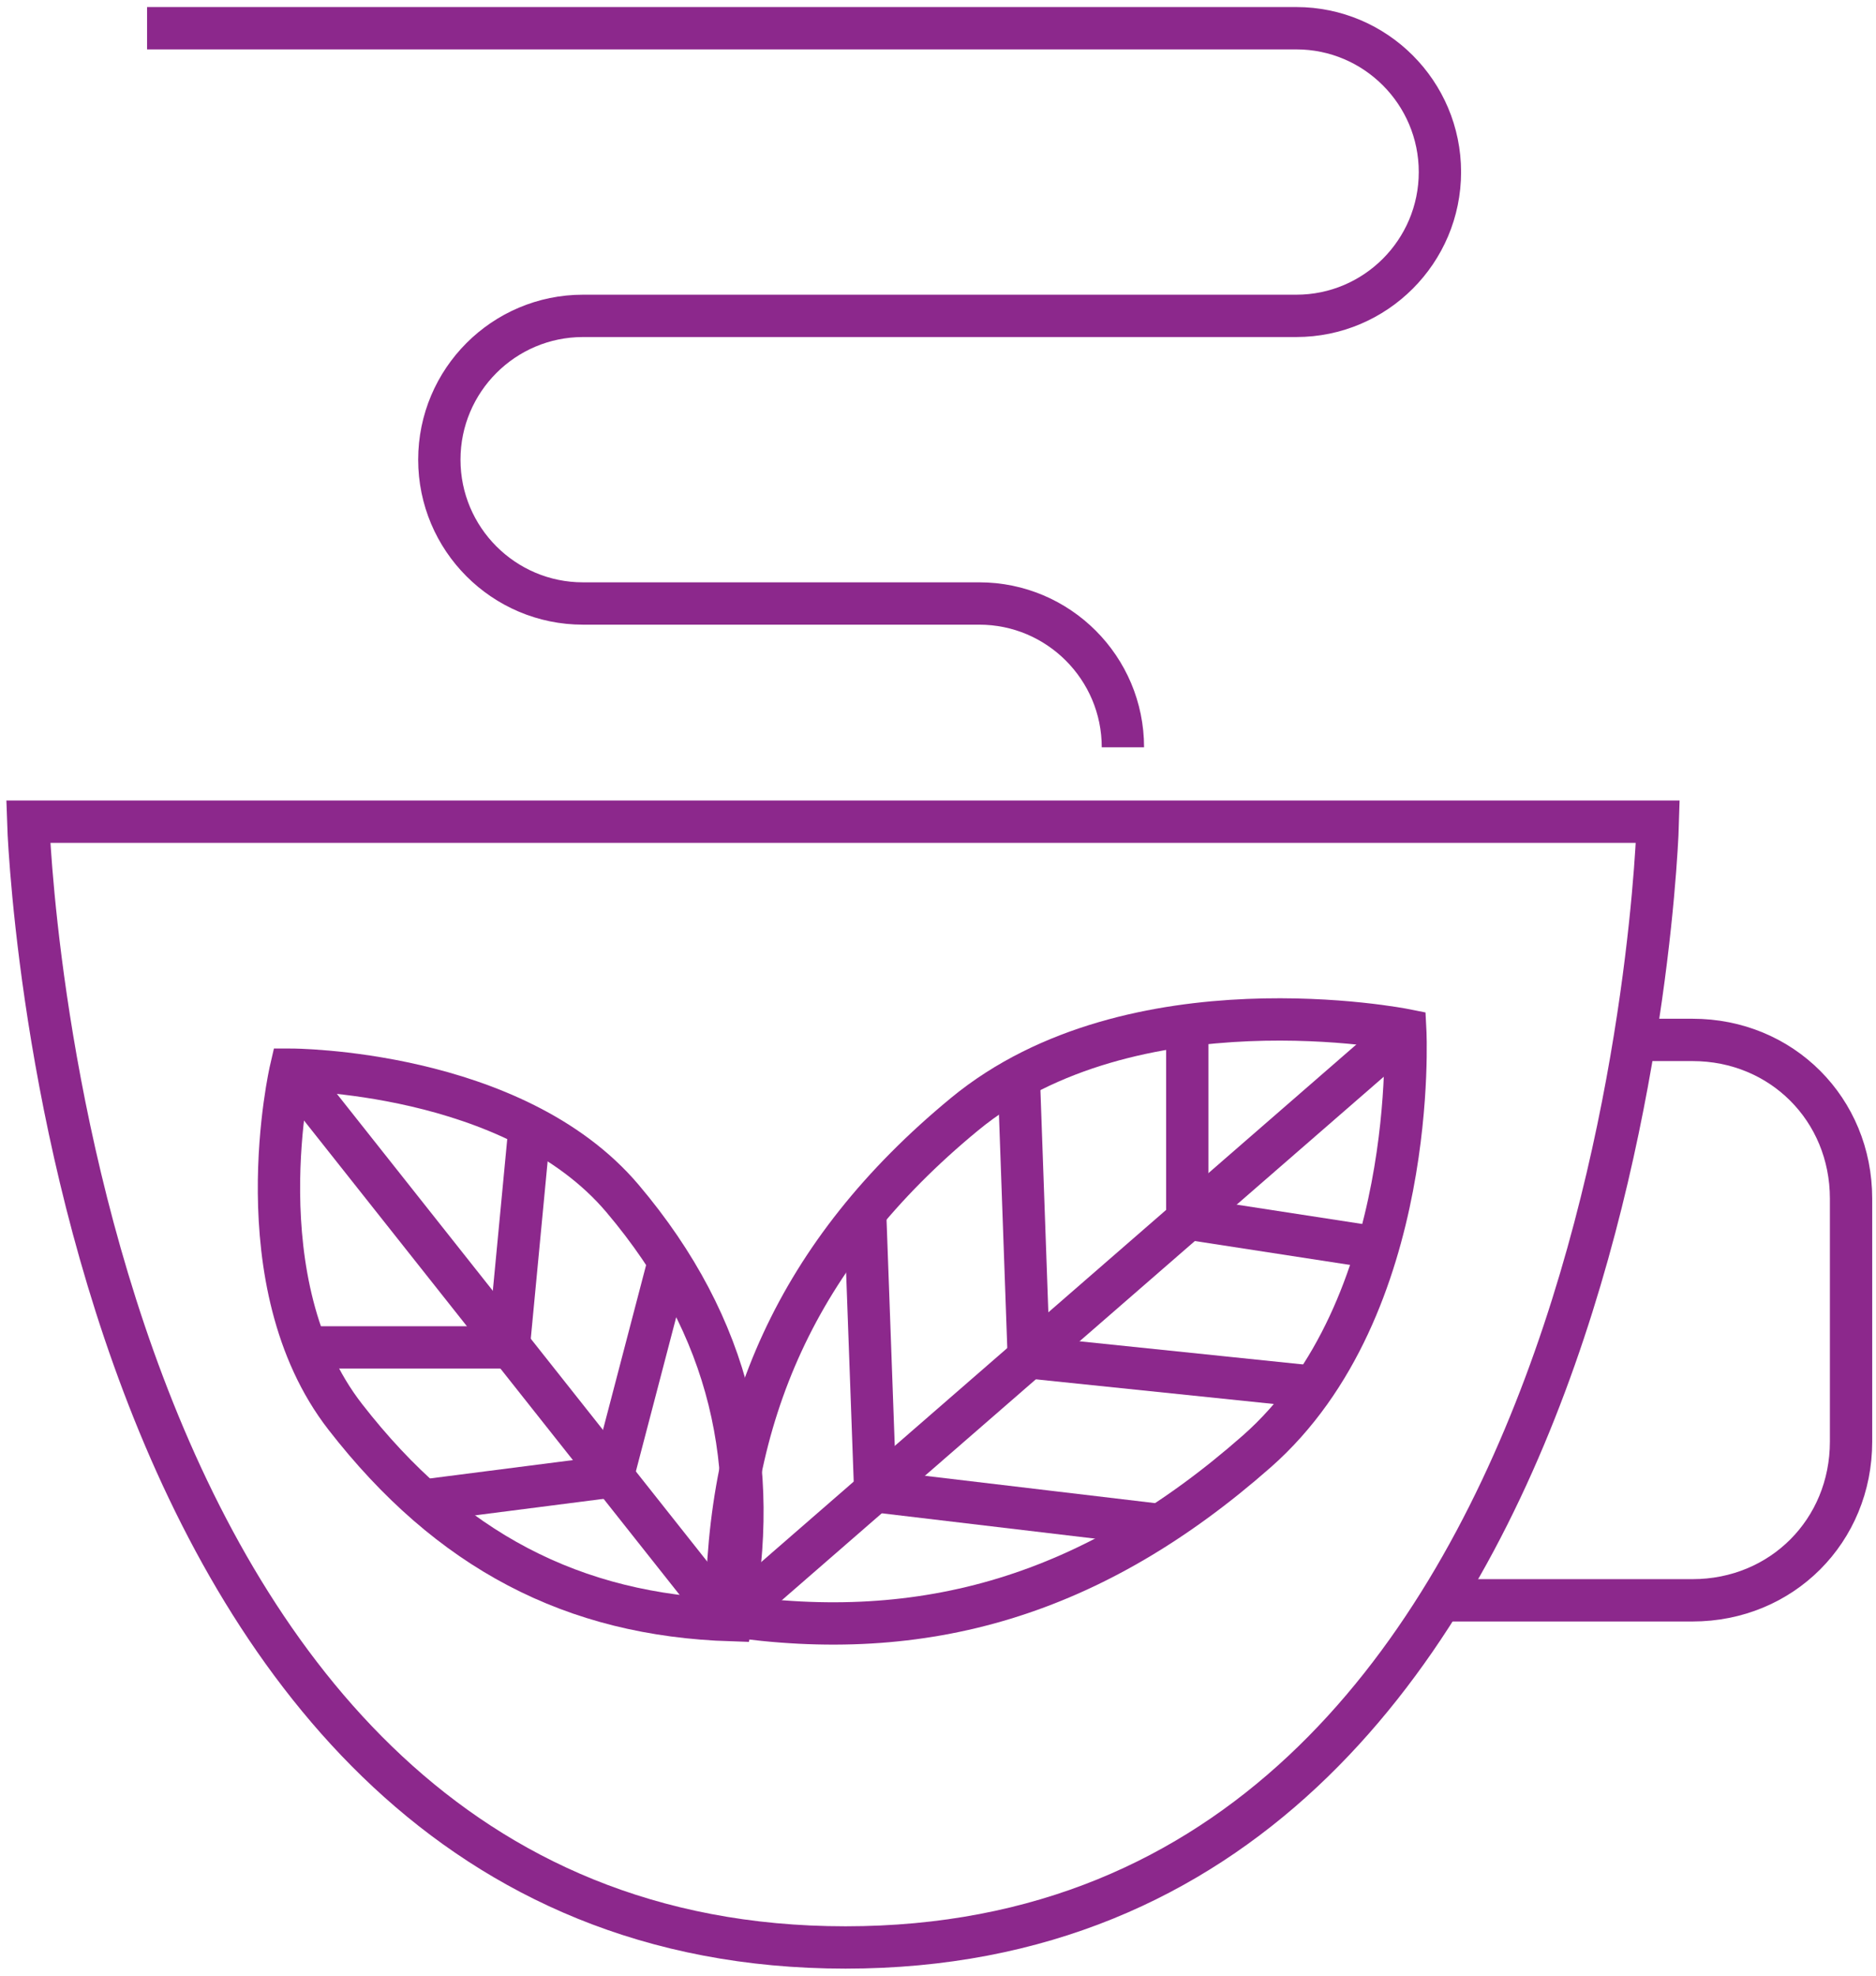 <svg width="133" height="140" viewBox="0 0 133 140" fill="none" xmlns="http://www.w3.org/2000/svg">
<path d="M2 58.227H117.535C117.535 58.227 115.428 138 59.943 138C4.458 138 2 58.227 2 58.227Z" stroke="#8C288C" stroke-width="3" stroke-miterlimit="10"/>
<path d="M102.084 113.401H119.993C126.315 113.401 131.231 108.481 131.231 102.155V84.935C131.231 78.61 126.315 73.69 119.993 73.69H116.131" stroke="#8C288C" stroke-width="3" stroke-miterlimit="10"/>
<path d="M79.609 52.956C79.609 47.333 75.044 42.765 69.425 42.765H55.378H41.331C35.713 42.765 31.147 38.197 31.147 32.574C31.147 26.951 35.713 22.383 41.331 22.383H51.164H91.9C97.519 22.383 102.084 17.814 102.084 12.191C102.084 6.569 97.519 2 91.9 2H10.428" stroke="#8C288C" stroke-width="3" stroke-miterlimit="10"/>
<path d="M99.626 72.987C99.626 72.987 100.679 92.666 89.091 102.857C77.502 113.049 65.562 116.563 51.515 114.454C51.515 100.397 56.431 88.801 68.371 78.961C80.311 69.121 99.626 72.987 99.626 72.987Z" stroke="#8C288C" stroke-width="3" stroke-miterlimit="10"/>
<path d="M99.626 72.988L51.515 114.807" stroke="#8C288C" stroke-width="3" stroke-miterlimit="10"/>
<path d="M20.612 75.799C20.612 75.799 17.1 90.91 24.475 100.398C31.849 109.887 40.629 114.455 51.866 114.807C53.973 103.913 51.866 94.073 44.141 84.936C36.415 75.799 20.612 75.799 20.612 75.799Z" stroke="#8C288C" stroke-width="3" stroke-miterlimit="10"/>
<path d="M20.612 75.799L51.515 114.807" stroke="#8C288C" stroke-width="3" stroke-miterlimit="10"/>
<path d="M84.174 72.988V86.342L97.87 88.45" stroke="#8C288C" stroke-width="3" stroke-miterlimit="10"/>
<path d="M72.234 76.502L72.936 96.182L93.304 98.29" stroke="#8C288C" stroke-width="3" stroke-miterlimit="10"/>
<path d="M61.348 86.341L62.05 105.669L82.769 108.129" stroke="#8C288C" stroke-width="3" stroke-miterlimit="10"/>
<path d="M47.301 89.856L43.438 104.615L29.742 106.372" stroke="#8C288C" stroke-width="3" stroke-miterlimit="10"/>
<path d="M37.468 80.718L36.064 95.478H21.314" stroke="#8C288C" stroke-width="3" stroke-miterlimit="10"/>
</svg>
